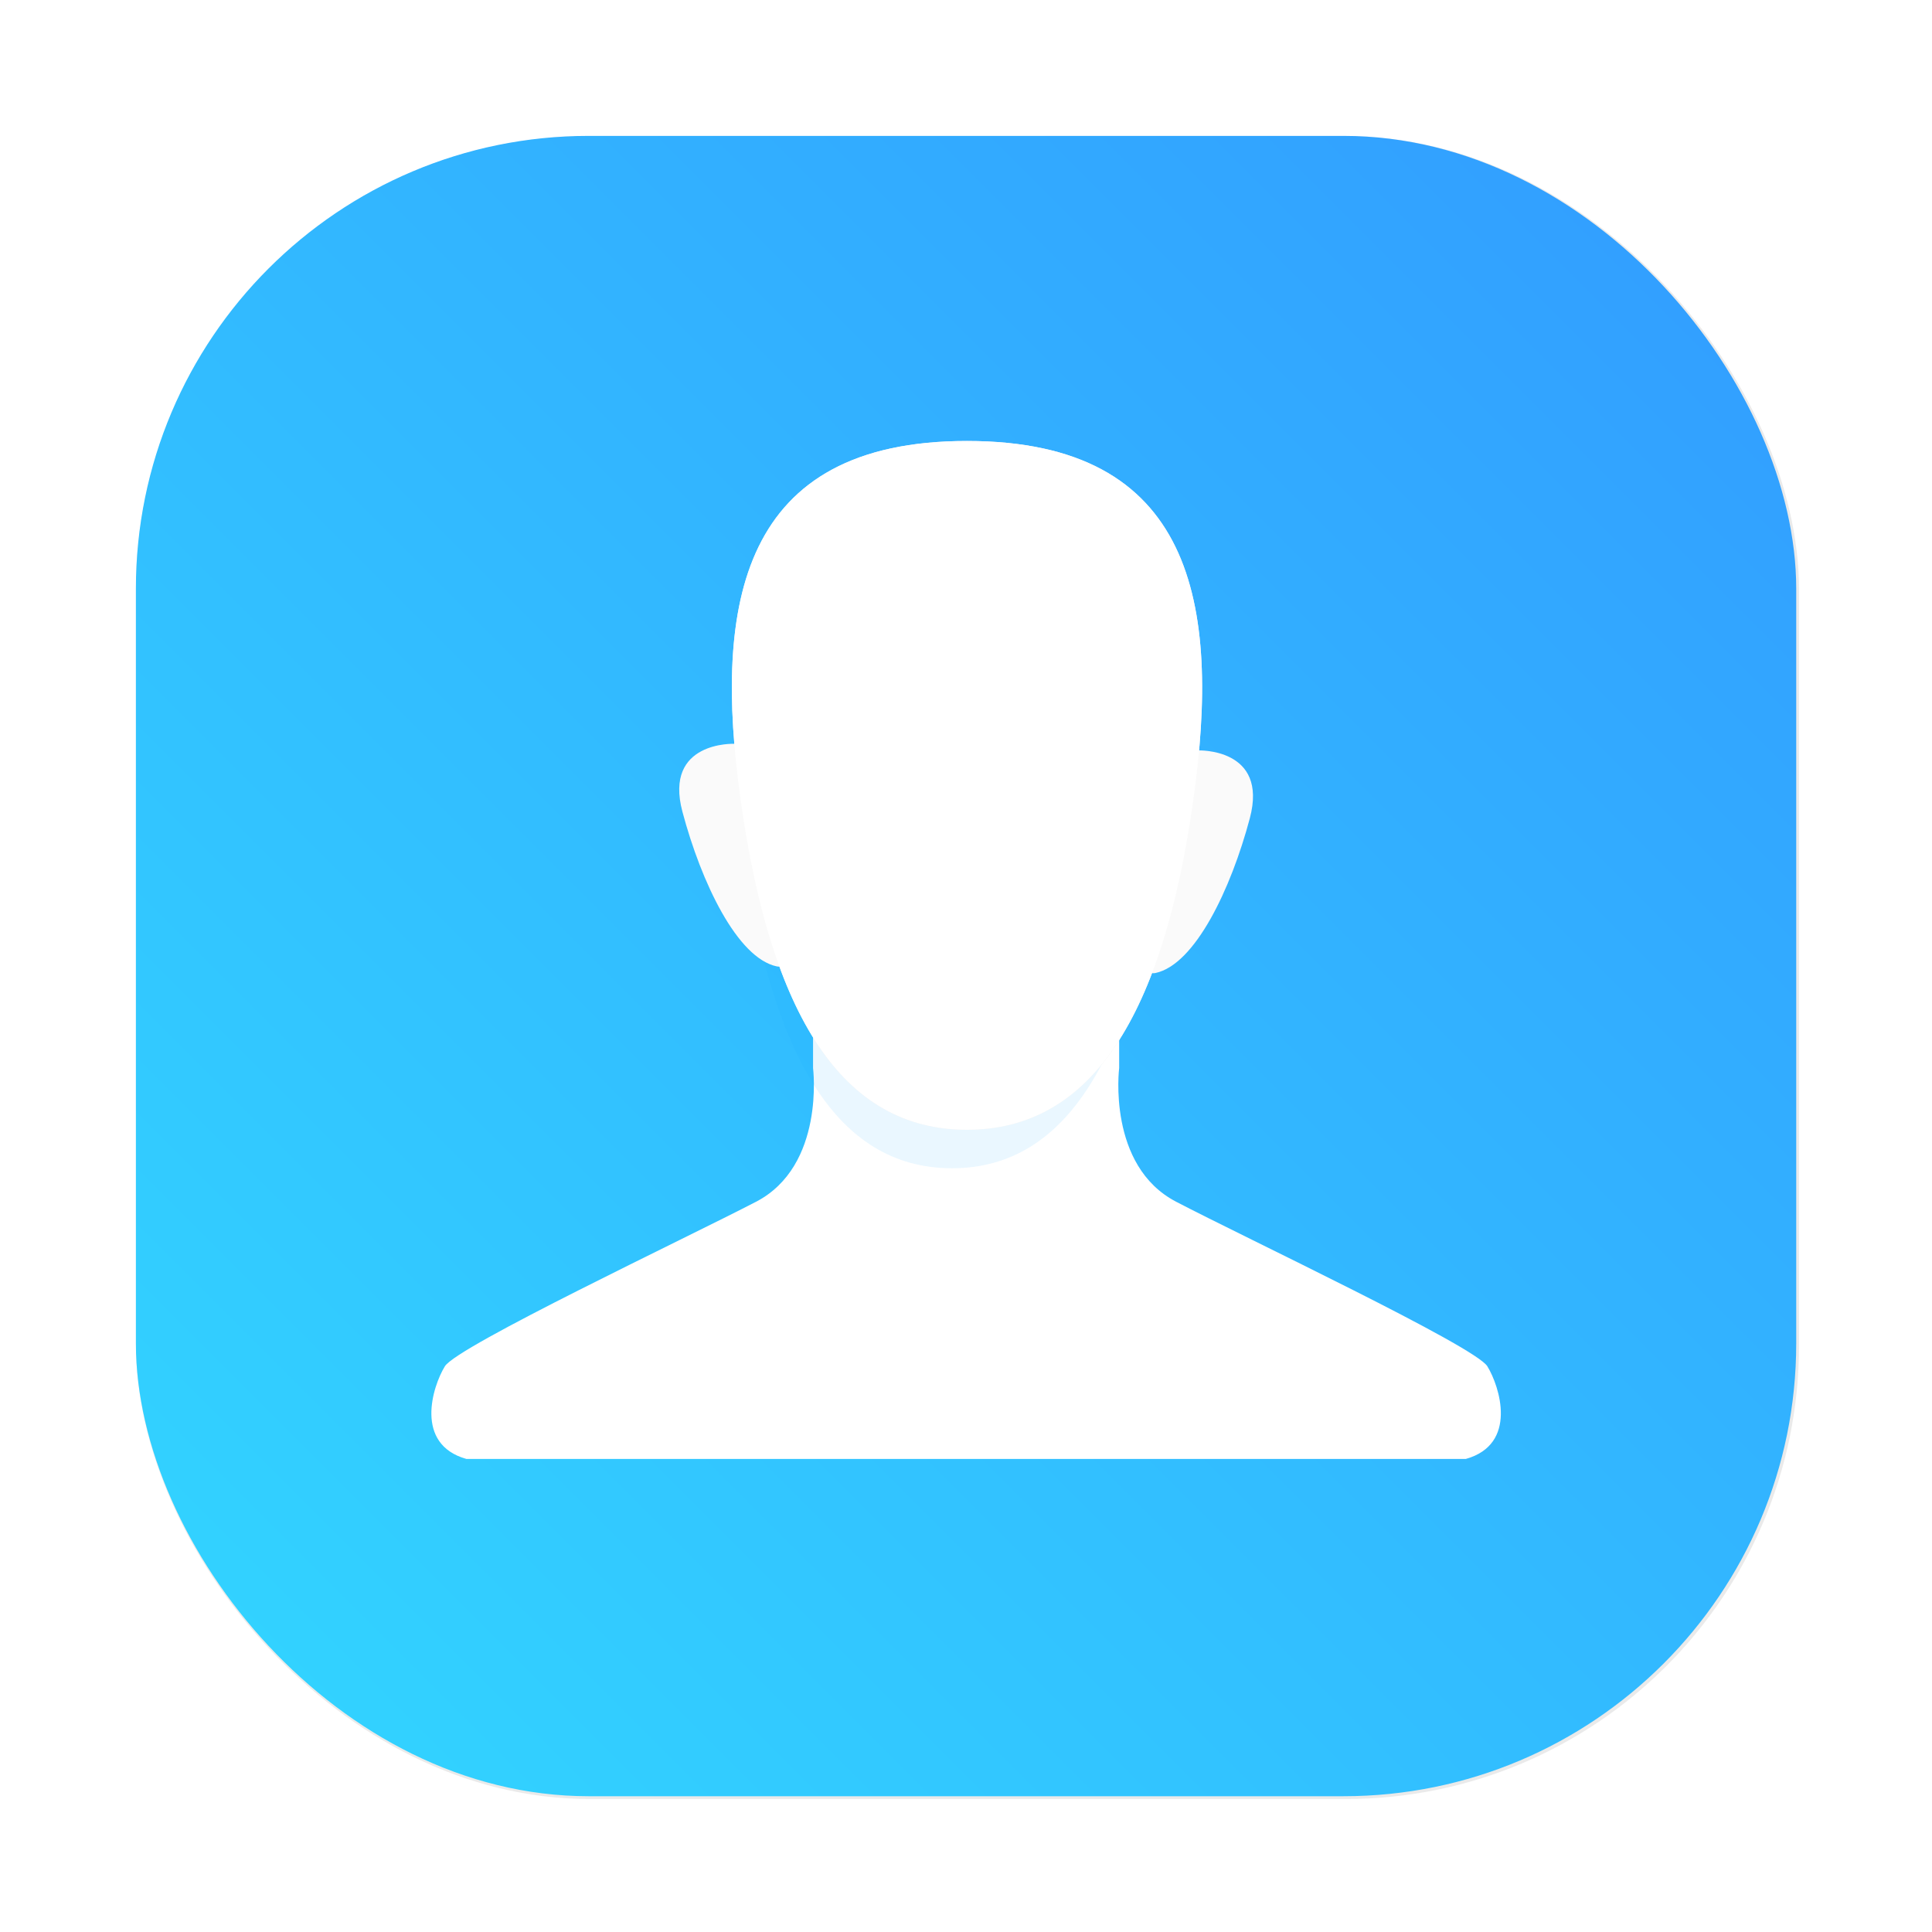 <?xml version="1.0" encoding="UTF-8"?>
<svg width="64" height="64" version="1.1" viewBox="0 0 16.933 16.933" xmlns="http://www.w3.org/2000/svg" xmlns:cc="http://creativecommons.org/ns#" xmlns:dc="http://purl.org/dc/elements/1.1/" xmlns:rdf="http://www.w3.org/1999/02/22-rdf-syntax-ns#" xmlns:xlink="http://www.w3.org/1999/xlink">
 <defs>
  <filter id="filter1057" x="-.027" y="-.027" width="1.054" height="1.054" color-interpolation-filters="sRGB">
   <feGaussianBlur stdDeviation="0.619"/>
  </filter>
  <linearGradient id="linearGradient1053" x1="-127" x2="-72" y1="60" y2="5" gradientTransform="matrix(.265 0 0 .265 37.004 1.273)" gradientUnits="userSpaceOnUse">
   <stop stop-color="#32d7ff" offset="0"/>
   <stop stop-color="#329bff" offset="1"/>
  </linearGradient>
  <filter id="filter871" x="-.074" y="-.05" width="1.148" height="1.101" color-interpolation-filters="sRGB">
   <feGaussianBlur stdDeviation="0.127"/>
  </filter>
 </defs>
 <g transform="translate(-2.211 -1.408)">
  <rect transform="matrix(.265 0 0 .265 2.211 1.408)" x="4.5" y="4.5" width="55" height="55" ry="15" fill="#141414" filter="url(#filter1057)" opacity=".3" stroke-linecap="round" stroke-width="2.744"/>
  <rect x="3.402" y="2.599" width="14.552" height="14.552" ry="3.969" fill="url(#linearGradient1053)" stroke-linecap="round" stroke-width=".726"/>
  <path d="m9.337 10.371v0.398s0.108 0.856-0.5 1.172c-0.608 0.316-2.619 1.266-2.727 1.442-0.108 0.176-0.27 0.683 0.189 0.812h8.759c0.459-0.129 0.297-0.636 0.189-0.812-0.108-0.176-2.12-1.125-2.727-1.442-0.608-0.316-0.5-1.172-0.5-1.172v-0.398h-1.341z" fill="#fff"/>
  <path transform="matrix(.933 0 0 1.003 80.77 2.889)" d="m-73.274 5.839c-0.265 1.886-0.888 2.893-1.984 2.893-1.096 1e-7 -1.72-1.007-1.984-2.893-0.241-1.721 0-3.144 1.984-3.144s2.226 1.423 1.984 3.144z" fill="#14a5ff" filter="url(#filter871)" opacity=".3"/>
  <g>
   <path d="m12.67 8.417c-0.265 1.886-0.888 2.893-1.984 2.893-1.096 1e-6 -1.72-1.007-1.984-2.893-0.241-1.721 0-3.144 1.984-3.144 1.984 0 2.226 1.423 1.984 3.144z" fill="#f0f0f0"/>
   <path d="m12.71 7.985s0.62-0.025 0.455 0.595c-0.165 0.62-0.48 1.282-0.827 1.356-0.347 0.074 0.273-1.927 0.372-1.951z" fill="#fafafa"/>
   <path d="m8.647 7.927s-0.62-0.025-0.455 0.595c0.165 0.62 0.48 1.282 0.827 1.356 0.347 0.074-0.273-1.927-0.372-1.951z" fill="#fafafa"/>
   <path d="m12.67 8.417c-0.265 1.886-0.888 2.893-1.984 2.893-1.096 1e-6 -1.72-1.007-1.984-2.893-0.241-1.721 0-3.144 1.984-3.144 1.984 0 2.226 1.423 1.984 3.144z" fill="#fff"/>
  </g>
 </g>
</svg>
